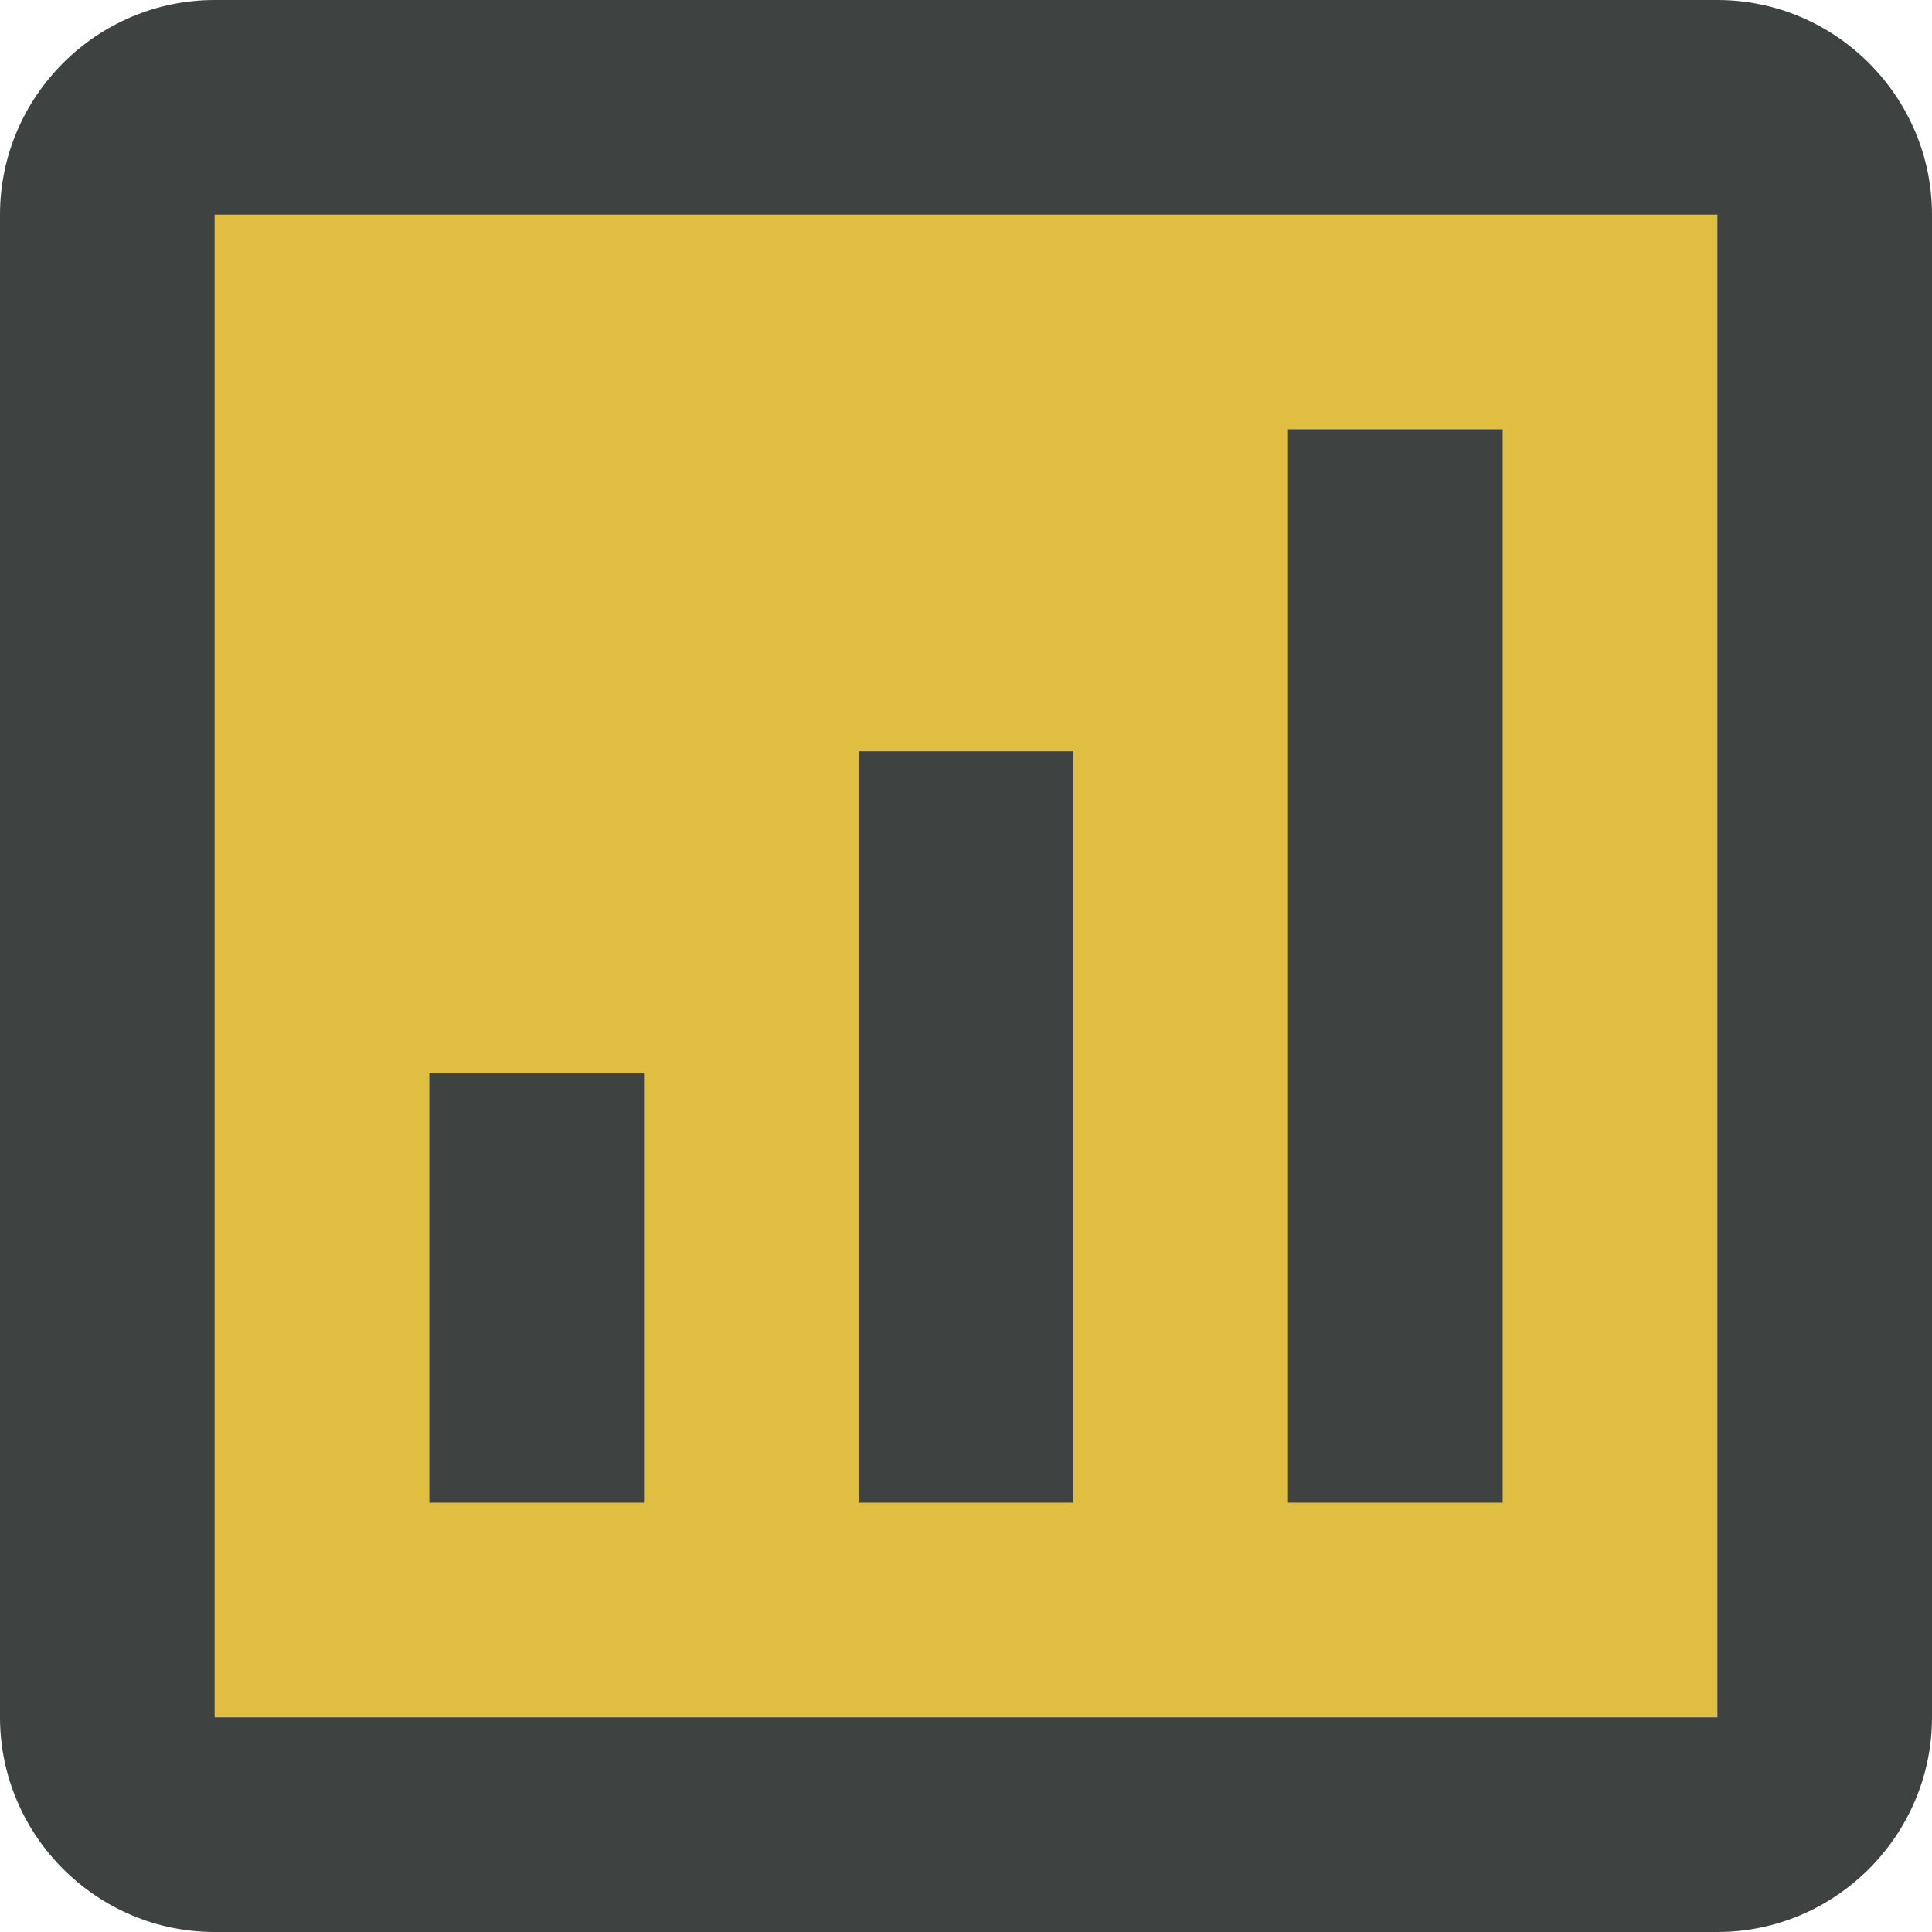 <svg height="18" viewBox="0 0 18 18" width="18" xmlns="http://www.w3.org/2000/svg"><g fill="none"><path d="m2 2v14h14v-14z" fill="#e0be41"/><path d="m16 0h-14c-1.1 0-2 .9-2 2v14c0 1.1.9 2 2 2h14c1.1 0 2-.9 2-2v-14c0-1.1-.9-2-2-2zm0 16h-14v-14h14zm-8-9h2v7h-2zm4-3h2v10h-2zm-8 6h2v4h-2z" fill="#3e4241"/></g></svg>